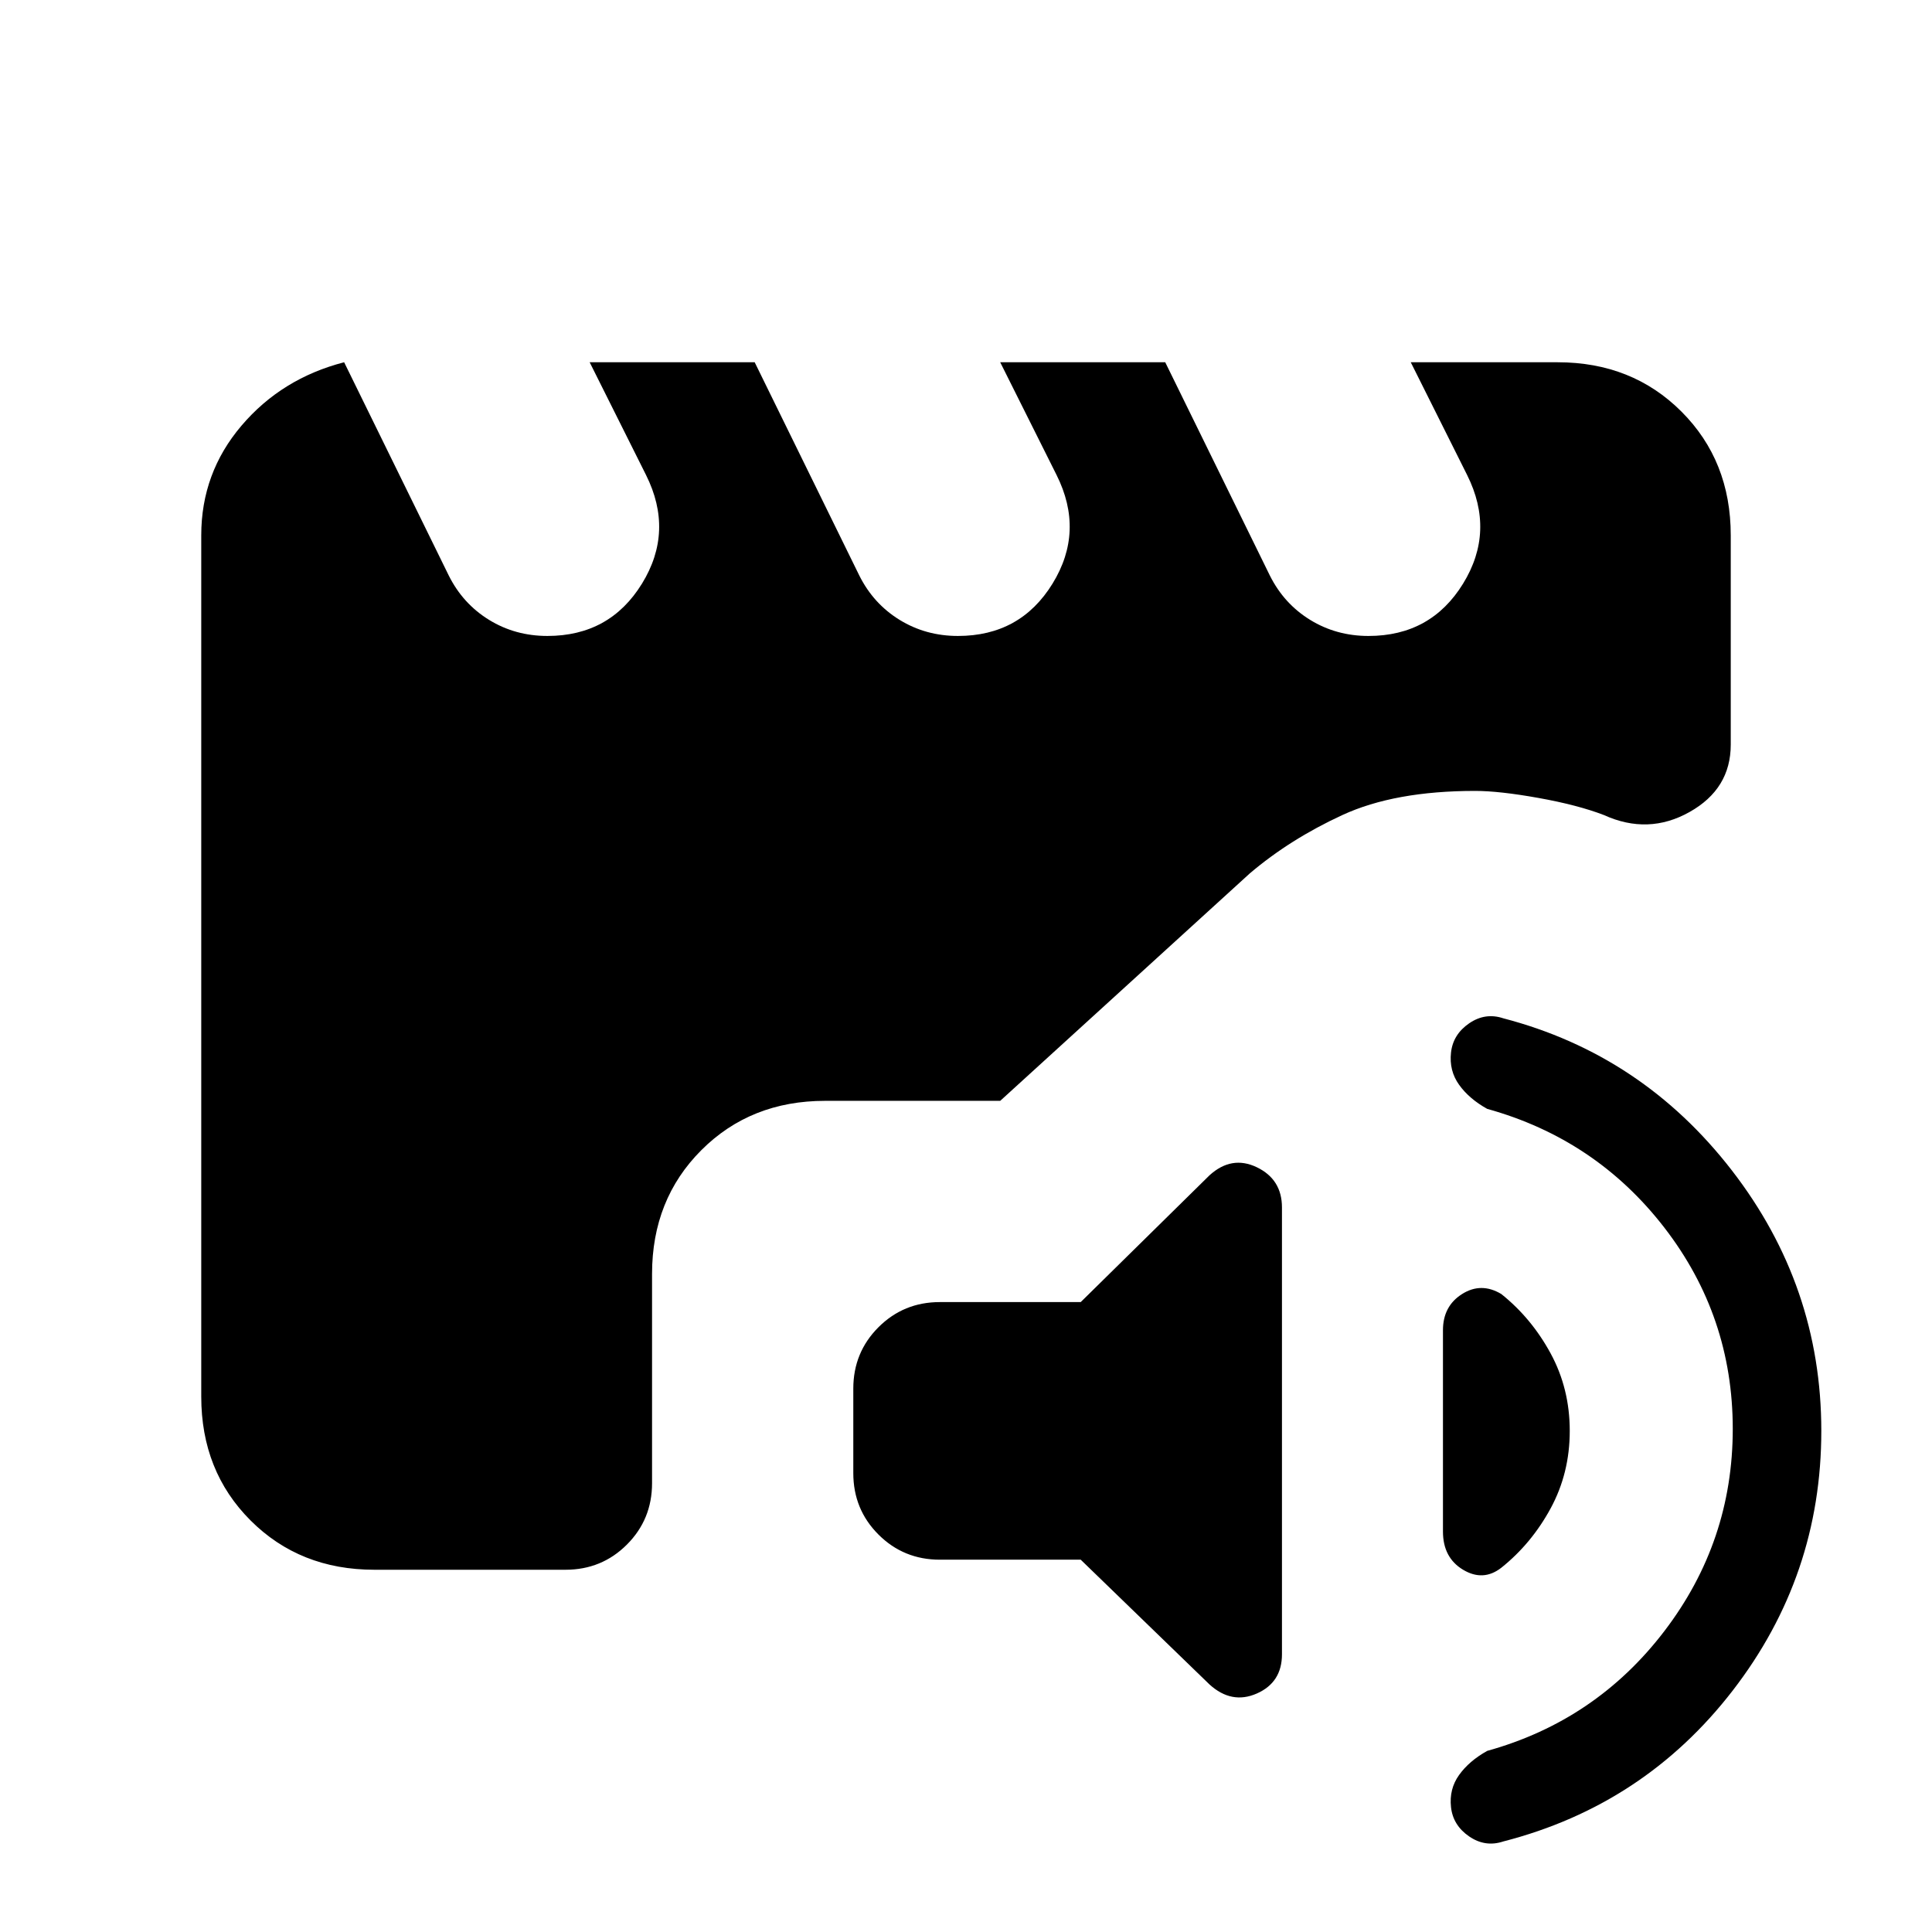 <svg xmlns="http://www.w3.org/2000/svg" height="24" viewBox="0 -960 960 960" width="24"><path d="M467-185q-18 0-30.5-12.5T424-228v-42q0-18 12.5-30.5T467-313h70l64-63q11-10 23.5-4t12.5 20v222q0 14-12.5 19.5T601-123l-64-62h-70Zm438-64q0 72-44 129T747-45q-9 3-17-2.5T721-62q-1-9 4-16t14-12q54-15 88-59.5T861-250q0-56-34-100t-88-59q-9-5-14-12t-4-16q1-9 9-14.5t17-2.5q69 18 113.5 75.5T905-249Zm-159-68q15 12 24.5 29.5T780-249q0 21-9.5 38.5T746-181q-9 7-19 1t-10-19v-100q0-12 9.5-18t19.5 0ZM186-180q-37 0-61.5-24.5T100-266v-428q0-31 20-54.5t51-31.5l52 106q7 14 20 22t29 8q31 0 47-26t2-54l-28-56h82l52 106q7 14 20 22t29 8q31 0 47-26t2-54l-28-56h82l52 106q7 14 20 22t29 8q31 0 47-26t2-54l-28-56h73q37 0 61.5 24.5T860-694v104q0 22-20.5 33.5T797-555q-13-5-32.5-8.5T733-567q-40 0-66 12t-46 29L497-413h-87q-37 0-61.5 24.5T324-327v104q0 18-12.5 30.5T281-180h-95Z"/></svg>